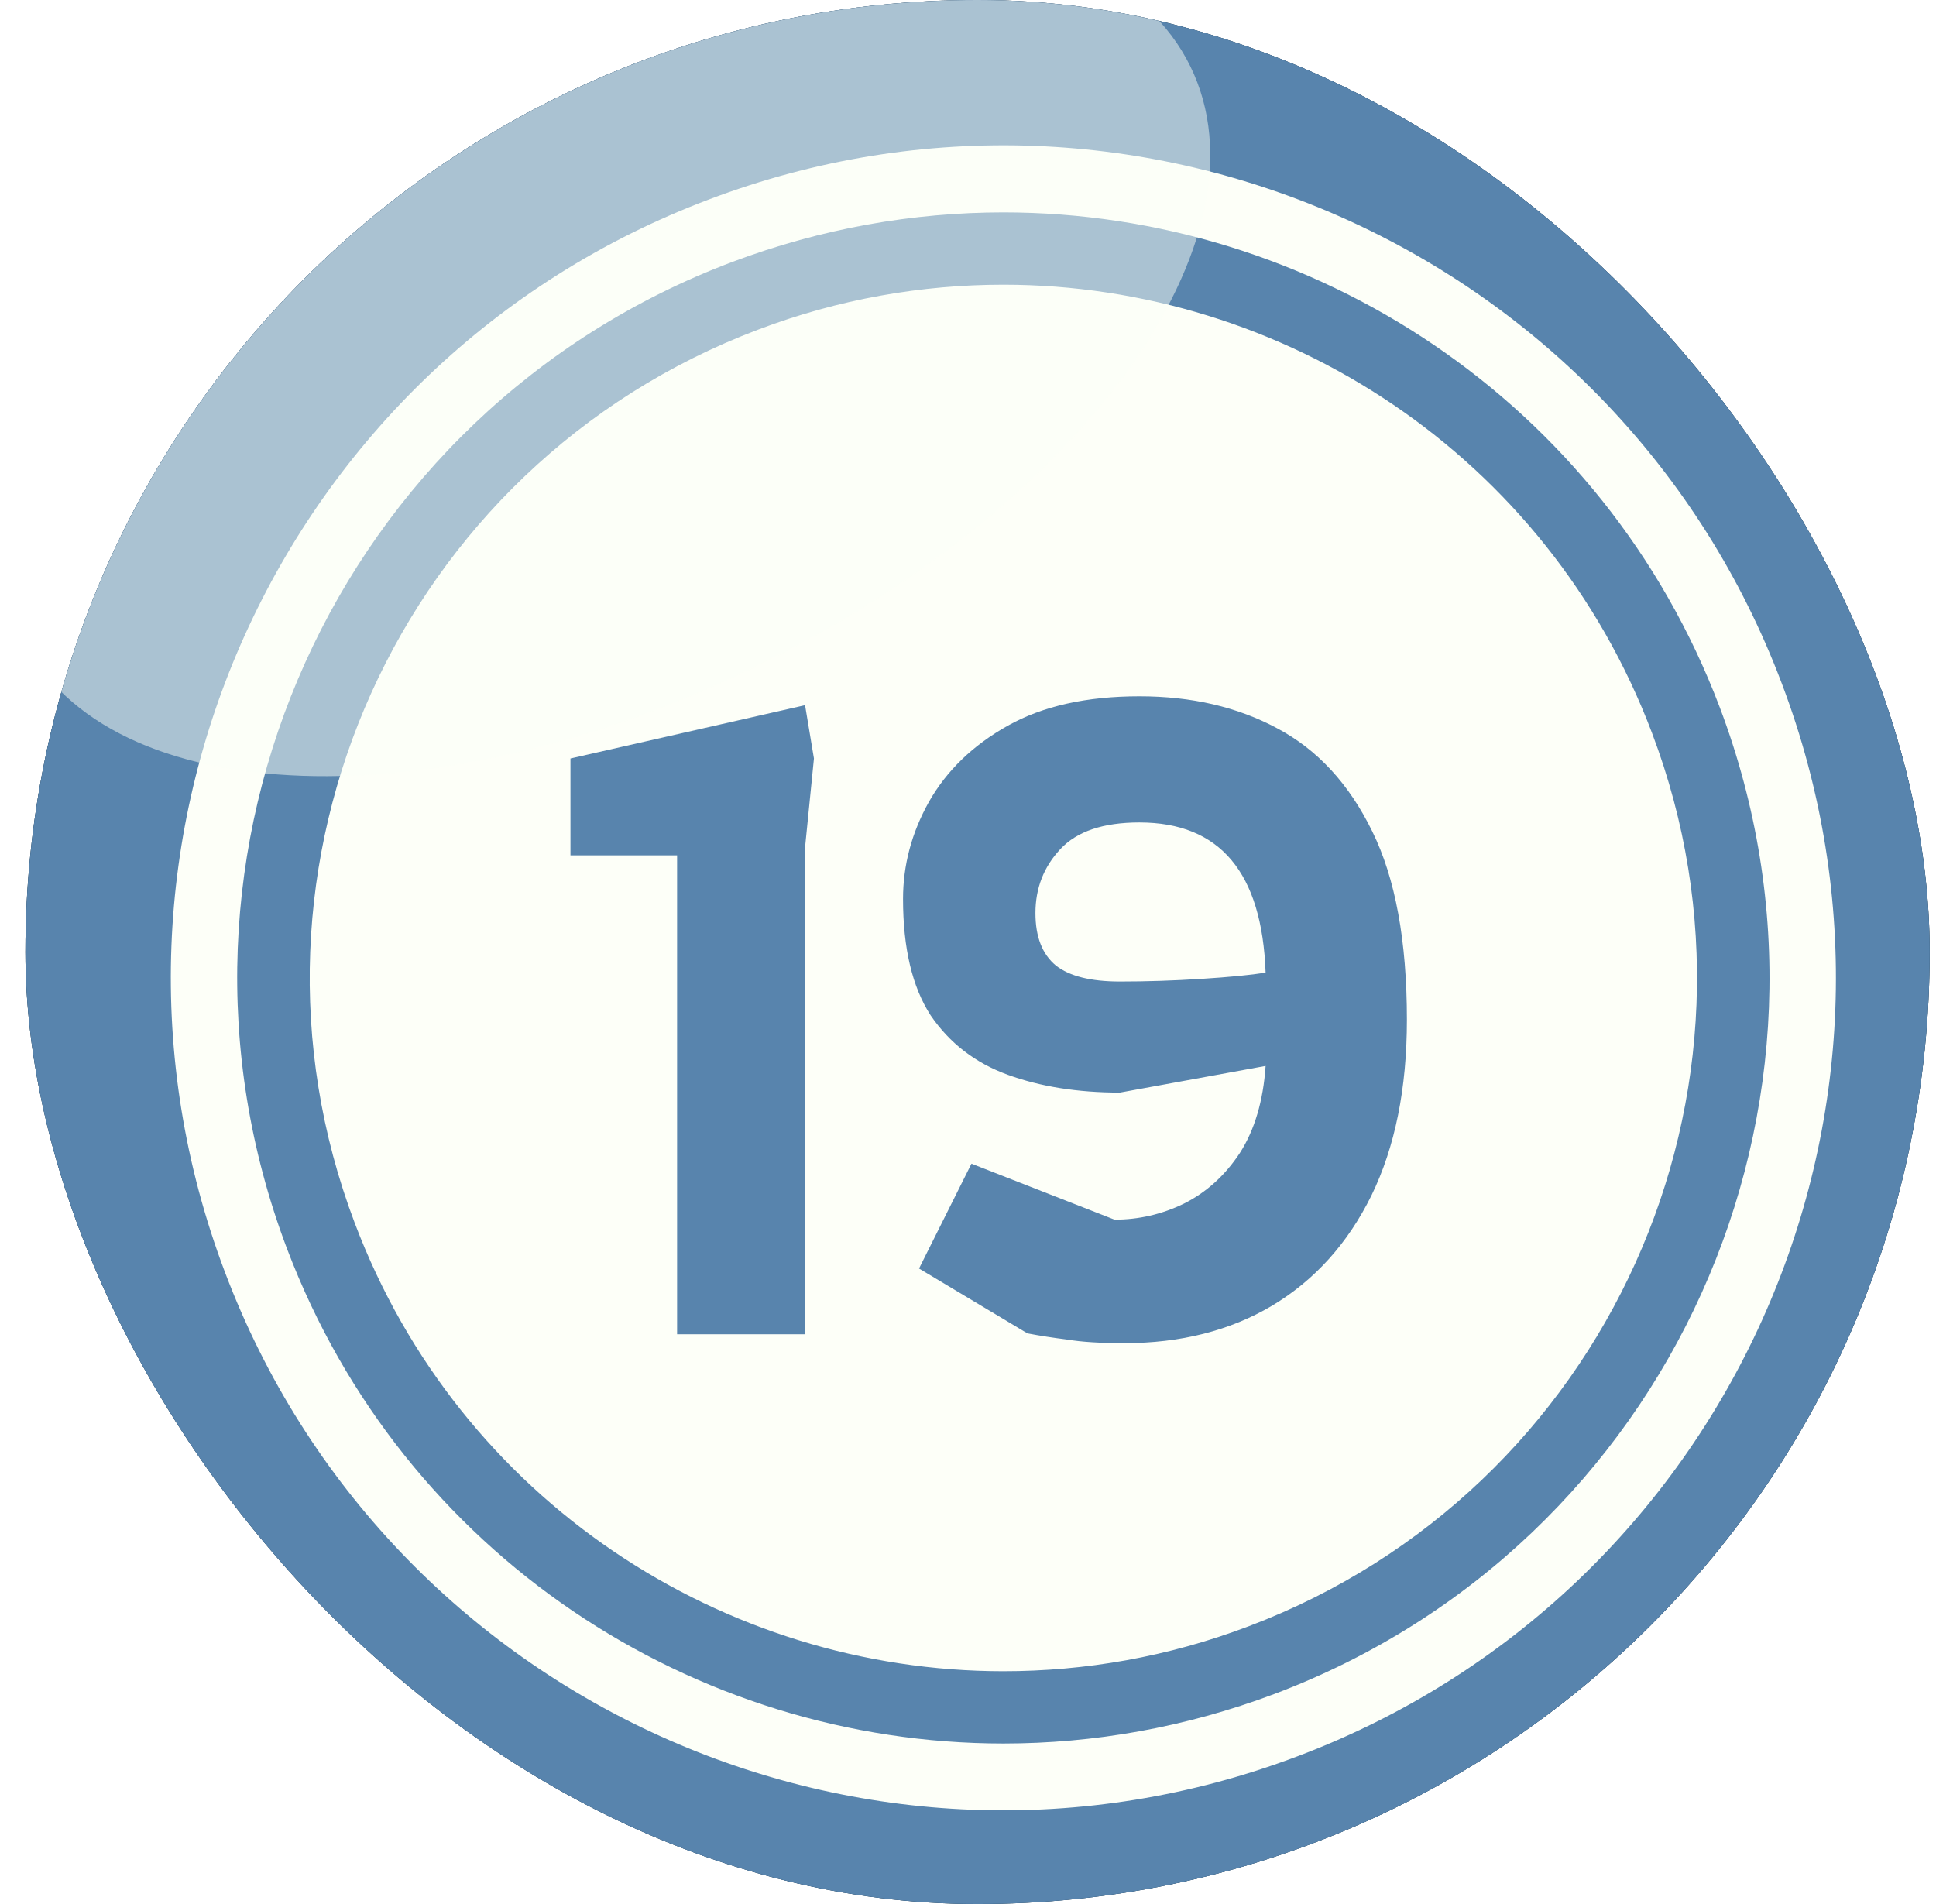 <svg width="61" height="60" viewBox="0 0 61 60" fill="none" xmlns="http://www.w3.org/2000/svg">
<g filter="url(#filter0_i_3570_19431)">
<g clip-path="url(#clip0_3570_19431)">
<rect x="0.801" width="60" height="60" rx="30" fill="#82857D"/>
<path fill-rule="evenodd" clip-rule="evenodd" d="M18.064 -3.661C36.652 -10.695 57.429 -1.329 64.462 17.26C71.495 35.849 62.13 56.627 43.542 63.661C24.954 70.695 4.177 61.329 -2.856 42.74C-9.889 24.151 -0.523 3.372 18.064 -3.661Z" fill="#133D63"/>
<path fill-rule="evenodd" clip-rule="evenodd" d="M18.065 -3.662C36.312 -10.57 56.676 -1.652 64.05 16.255C69.325 34.144 59.977 53.361 42.251 60.054C24.004 66.962 3.64 58.044 -3.734 40.137C-9.009 22.248 0.339 3.031 18.065 -3.662Z" fill="#5884AD"/>
<path fill-rule="evenodd" clip-rule="evenodd" d="M22.338 6.285C35.885 1.154 51.027 7.99 56.141 21.537C61.272 35.084 54.436 50.228 40.89 55.342C27.344 60.473 12.201 53.637 7.088 40.09C1.957 26.543 8.792 11.399 22.338 6.285Z" fill="#FDFFF8"/>
<path fill-rule="evenodd" clip-rule="evenodd" d="M31.614 6.693C41.356 6.693 50.525 12.633 54.185 22.286C58.903 34.756 52.624 48.68 40.154 53.381C37.337 54.44 34.449 54.942 31.614 54.942V52.664C34.18 52.664 36.799 52.215 39.347 51.246C50.632 46.976 56.32 34.362 52.05 23.093C48.748 14.355 40.441 8.972 31.614 8.972V6.693ZM23.074 8.254C25.89 7.196 28.779 6.693 31.614 6.693V8.972C29.048 8.972 26.429 9.421 23.881 10.39C12.596 14.66 6.908 27.274 11.178 38.542C14.479 47.281 22.787 52.664 31.614 52.664V54.942C21.872 54.942 12.703 49.003 9.043 39.35C4.324 26.879 10.604 12.956 23.074 8.254Z" fill="#5884AD"/>
<path d="M21.334 42.046V26.954H17.974V23.902L25.366 22.222L25.646 23.902L25.366 26.702V42.046H21.334ZM35.425 42.326C34.678 42.326 34.081 42.289 33.633 42.214C33.185 42.158 32.765 42.093 32.373 42.018L28.957 39.974L30.609 36.67L35.117 38.434C35.882 38.434 36.61 38.266 37.301 37.93C38.01 37.575 38.598 37.043 39.065 36.334C39.532 35.606 39.802 34.691 39.877 33.59L35.285 34.43C33.96 34.43 32.784 34.243 31.757 33.87C30.73 33.497 29.918 32.871 29.321 31.994C28.742 31.098 28.453 29.875 28.453 28.326C28.453 27.262 28.724 26.245 29.265 25.274C29.825 24.285 30.656 23.482 31.757 22.866C32.858 22.25 34.24 21.942 35.901 21.942C37.544 21.942 38.99 22.278 40.241 22.95C41.51 23.622 42.509 24.705 43.237 26.198C43.965 27.673 44.329 29.651 44.329 32.134C44.329 34.299 43.956 36.147 43.209 37.678C42.462 39.19 41.417 40.347 40.073 41.15C38.748 41.934 37.198 42.326 35.425 42.326ZM35.285 30.93C36.125 30.93 36.984 30.902 37.861 30.846C38.738 30.79 39.41 30.725 39.877 30.65C39.765 27.495 38.44 25.918 35.901 25.918C34.762 25.918 33.932 26.198 33.409 26.758C32.886 27.318 32.625 27.99 32.625 28.774C32.625 29.521 32.84 30.071 33.269 30.426C33.698 30.762 34.37 30.93 35.285 30.93Z" fill="#5884AD"/>
<path opacity="0.5" fill-rule="evenodd" clip-rule="evenodd" d="M14.285 1.277C24.44 -3.712 34.828 -3.353 37.502 2.084C40.175 7.521 34.093 15.954 23.938 20.942C13.782 25.93 3.394 25.572 0.721 20.135C-1.953 14.698 4.13 6.265 14.285 1.277Z" fill="#FDFFF8"/>
</g>
</g>
<defs>
<filter id="filter0_i_3570_19431" x="0.801" y="0" width="60" height="60" filterUnits="userSpaceOnUse" color-interpolation-filters="sRGB">
<feFlood flood-opacity="0" result="BackgroundImageFix"/>
<feBlend mode="normal" in="SourceGraphic" in2="BackgroundImageFix" result="shape"/>
<feColorMatrix in="SourceAlpha" type="matrix" values="0 0 0 0 0 0 0 0 0 0 0 0 0 0 0 0 0 0 127 0" result="hardAlpha"/>
<feOffset/>
<feGaussianBlur stdDeviation="5"/>
<feComposite in2="hardAlpha" operator="arithmetic" k2="-1" k3="1"/>
<feColorMatrix type="matrix" values="0 0 0 0 0 0 0 0 0 0 0 0 0 0 0 0 0 0 0.6 0"/>
<feBlend mode="normal" in2="shape" result="effect1_innerShadow_3570_19431"/>
</filter>
<clipPath id="clip0_3570_19431">
<rect x="0.801" width="60" height="60" rx="30" fill="white"/>
</clipPath>
</defs>
</svg>
